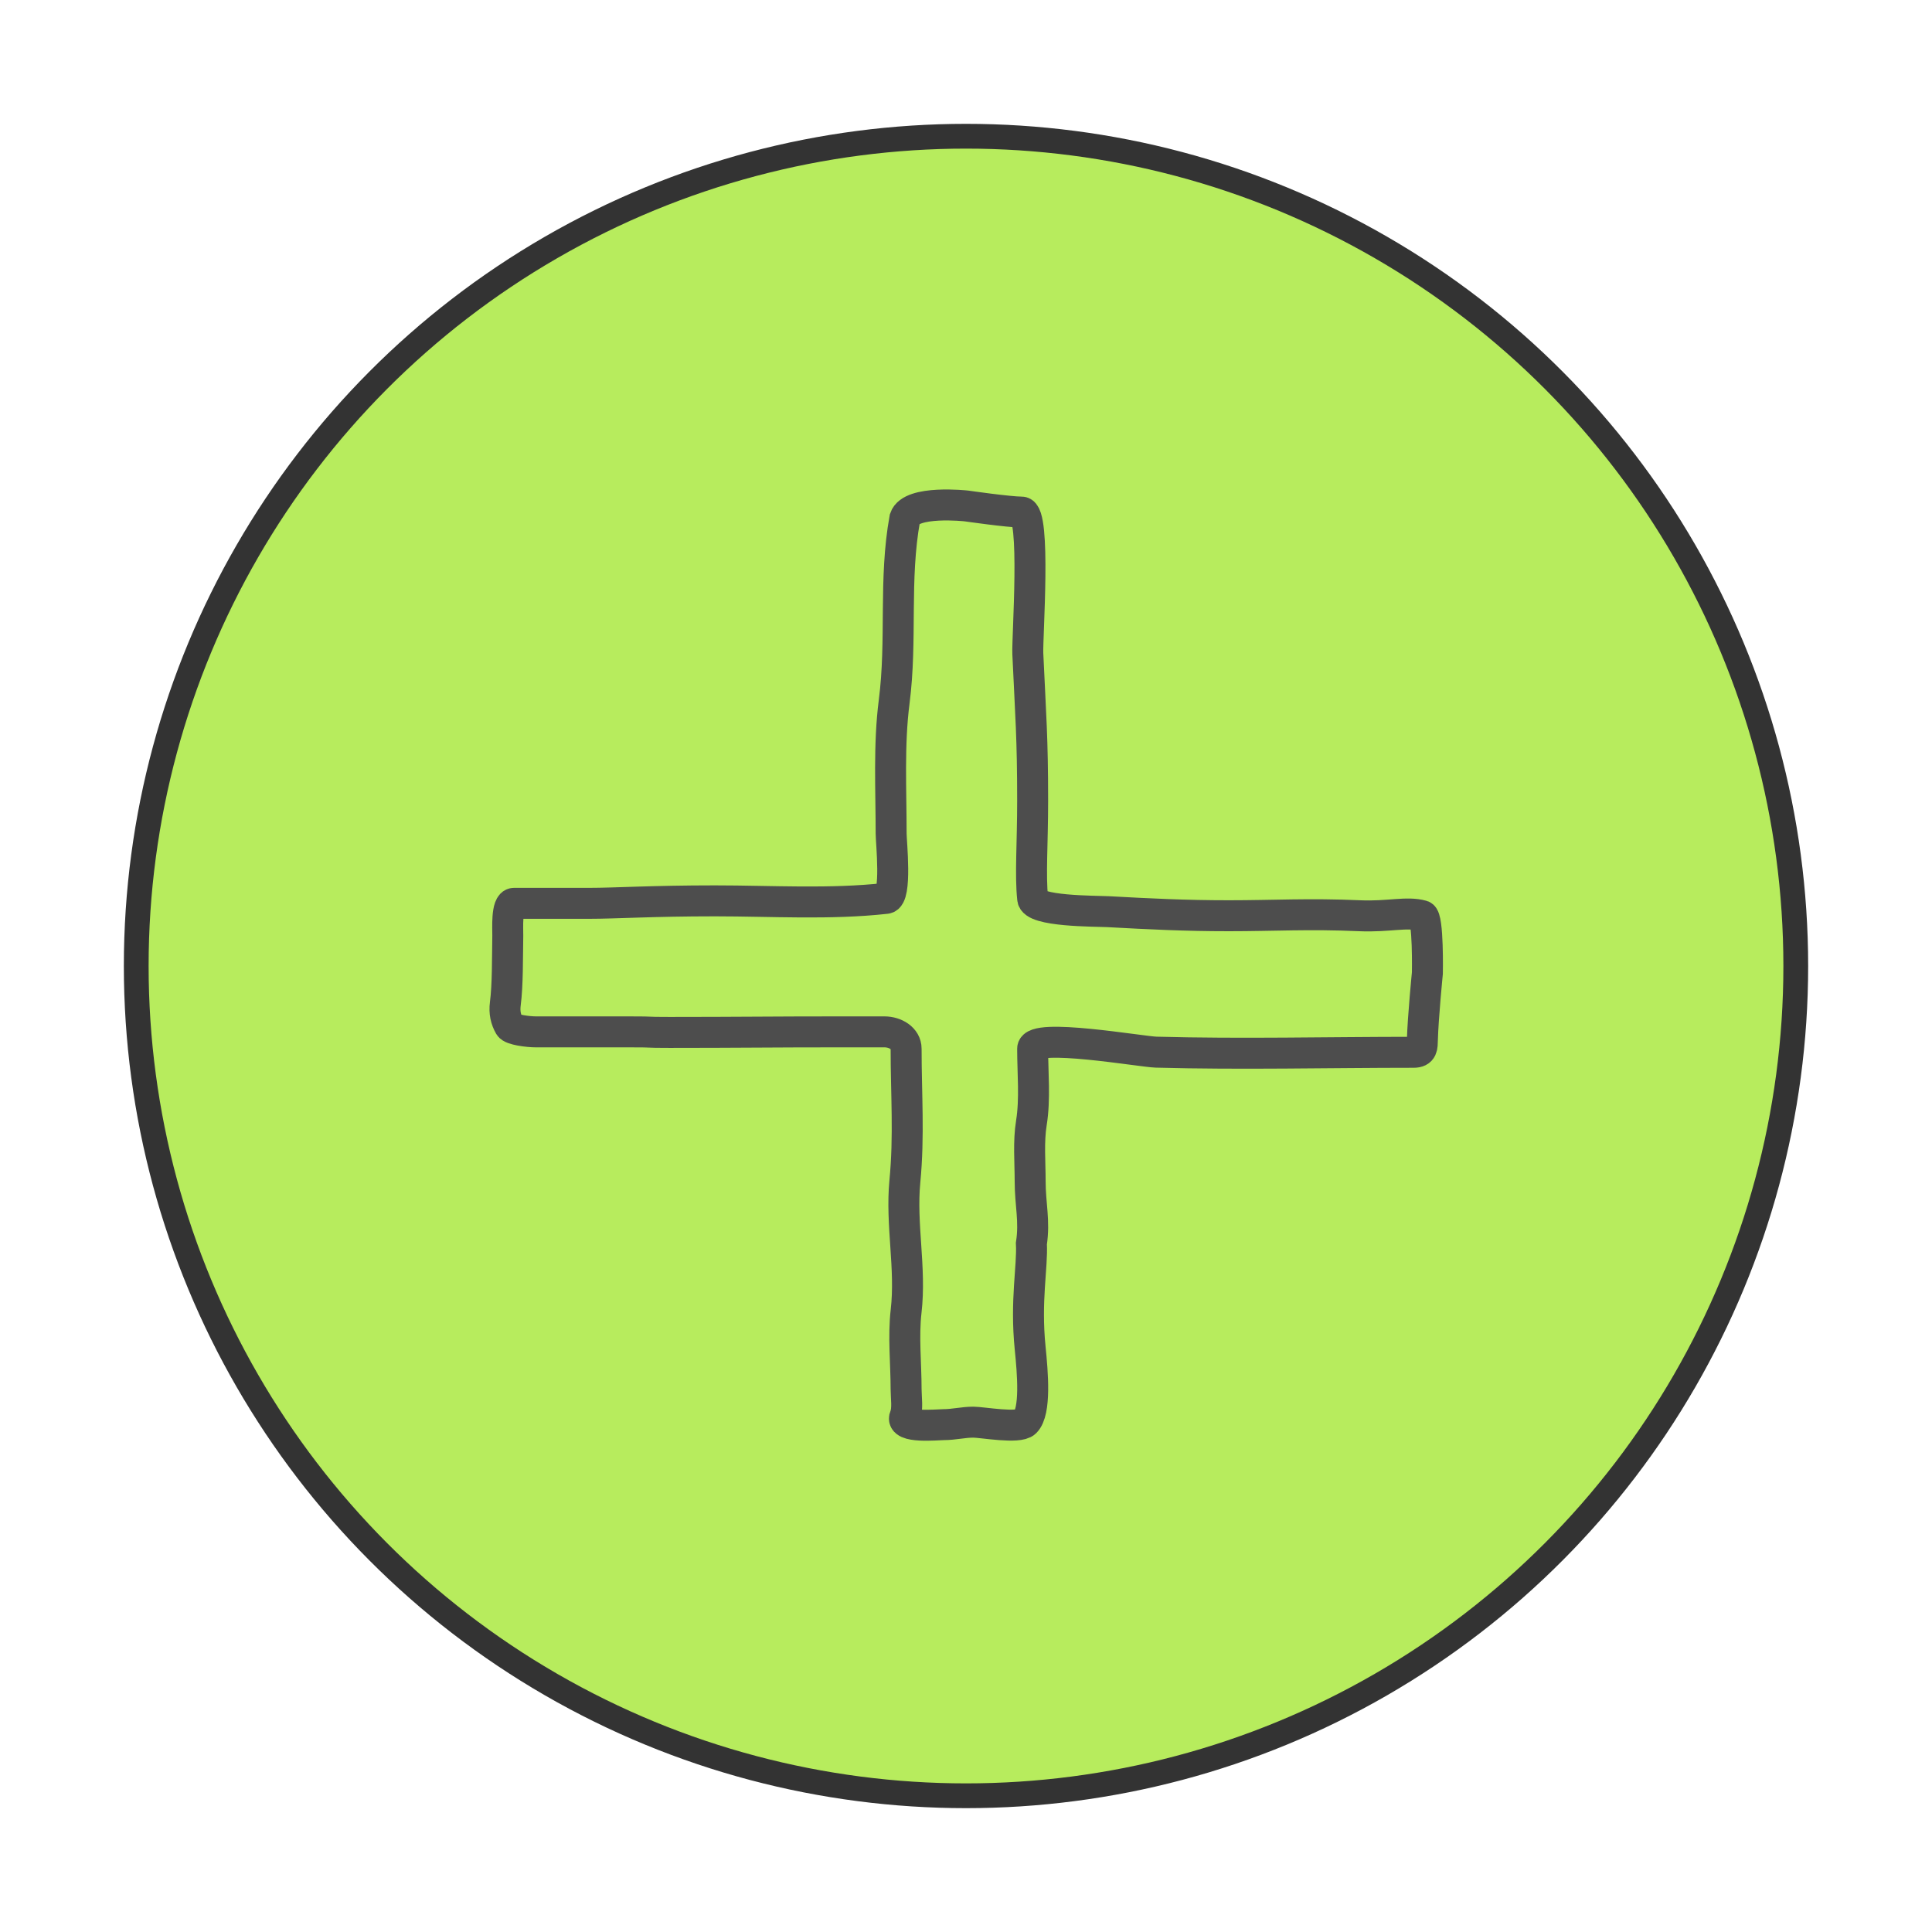 <svg width="156" height="156" viewBox="0 0 156 156" fill="none" xmlns="http://www.w3.org/2000/svg"><g filter="url(#filter0_d_73_7059)"><circle cx="78" cy="74" r="67" fill="#B7EC5D" stroke="#333" stroke-width="2"/><path d="M72.2 52.66c.646-5.006-.037-9.855.864-14.814.497-1.49 4.964-.993 4.964-.993s3.445.496 4.467.496c1.17 0 .439 10.153.496 11.417.233 5.125.39 6.736.39 11.878 0 3.538-.201 5.99 0 7.895 0 1.073 5.1 1.021 6.063 1.073 3.4.184 6.209.33 9.805.33s6.431-.182 10.545 0c2.326.103 3.793-.361 5.057 0 .489.14.403 4.634.403 4.634s-.354 3.57-.403 5.388c-.016.561.013 1.003-.702 1.003-6.926 0-13.878.178-20.802-.011-1.194-.033-9.966-1.58-9.966-.279 0 1.961.21 4.05-.1 5.98-.25 1.542-.101 3.173-.101 4.733 0 1.868.38 3.182.1 5.025.1 1.895-.49 4.578-.1 8.438.2 1.986.473 5.117-.39 5.98-.54.541-3.488 0-4.198 0-.812 0-1.582.201-2.405.201-.482 0-3.522.313-3.123-.646.255-.611.1-1.54.1-2.205 0-2.061-.237-4.263 0-6.308.404-3.481-.436-6.999-.1-10.485.357-3.702.1-6.989.1-10.713 0-.825-.855-1.359-1.759-1.359h-3.603c-5.612 0-8.119.045-13.731.045-2.294 0-.909-.044-3.203-.044h-7.585c-.649 0-1.968-.17-2.138-.468-.297-.52-.435-1.088-.344-1.793.2-1.545.167-3.668.2-5.512.01-.485-.135-2.606.502-2.606h6.054c2.156 0 5.088-.2 10.166-.2 4.587 0 9.286.304 13.831-.201.873-.097.401-4.564.401-5.234 0-3.496-.202-7.179.245-10.646z" stroke="#4D4D4D" stroke-width="2.5" stroke-linecap="round"/></g><defs><filter id="filter0_d_73_7059" x="0" y="0" width="156" height="156" filterUnits="userSpaceOnUse" color-interpolation-filters="sRGB"><feFlood flood-opacity="0" result="BackgroundImageFix"/><feColorMatrix in="SourceAlpha" values="0 0 0 0 0 0 0 0 0 0 0 0 0 0 0 0 0 0 127 0" result="hardAlpha"/><feOffset dy="4"/><feGaussianBlur stdDeviation="5"/><feComposite in2="hardAlpha" operator="out"/><feColorMatrix values="0 0 0 0 0 0 0 0 0 0 0 0 0 0 0 0 0 0 0.25 0"/><feBlend in2="BackgroundImageFix" result="effect1_dropShadow_73_7059"/><feBlend in="SourceGraphic" in2="effect1_dropShadow_73_7059" result="shape"/></filter></defs></svg>